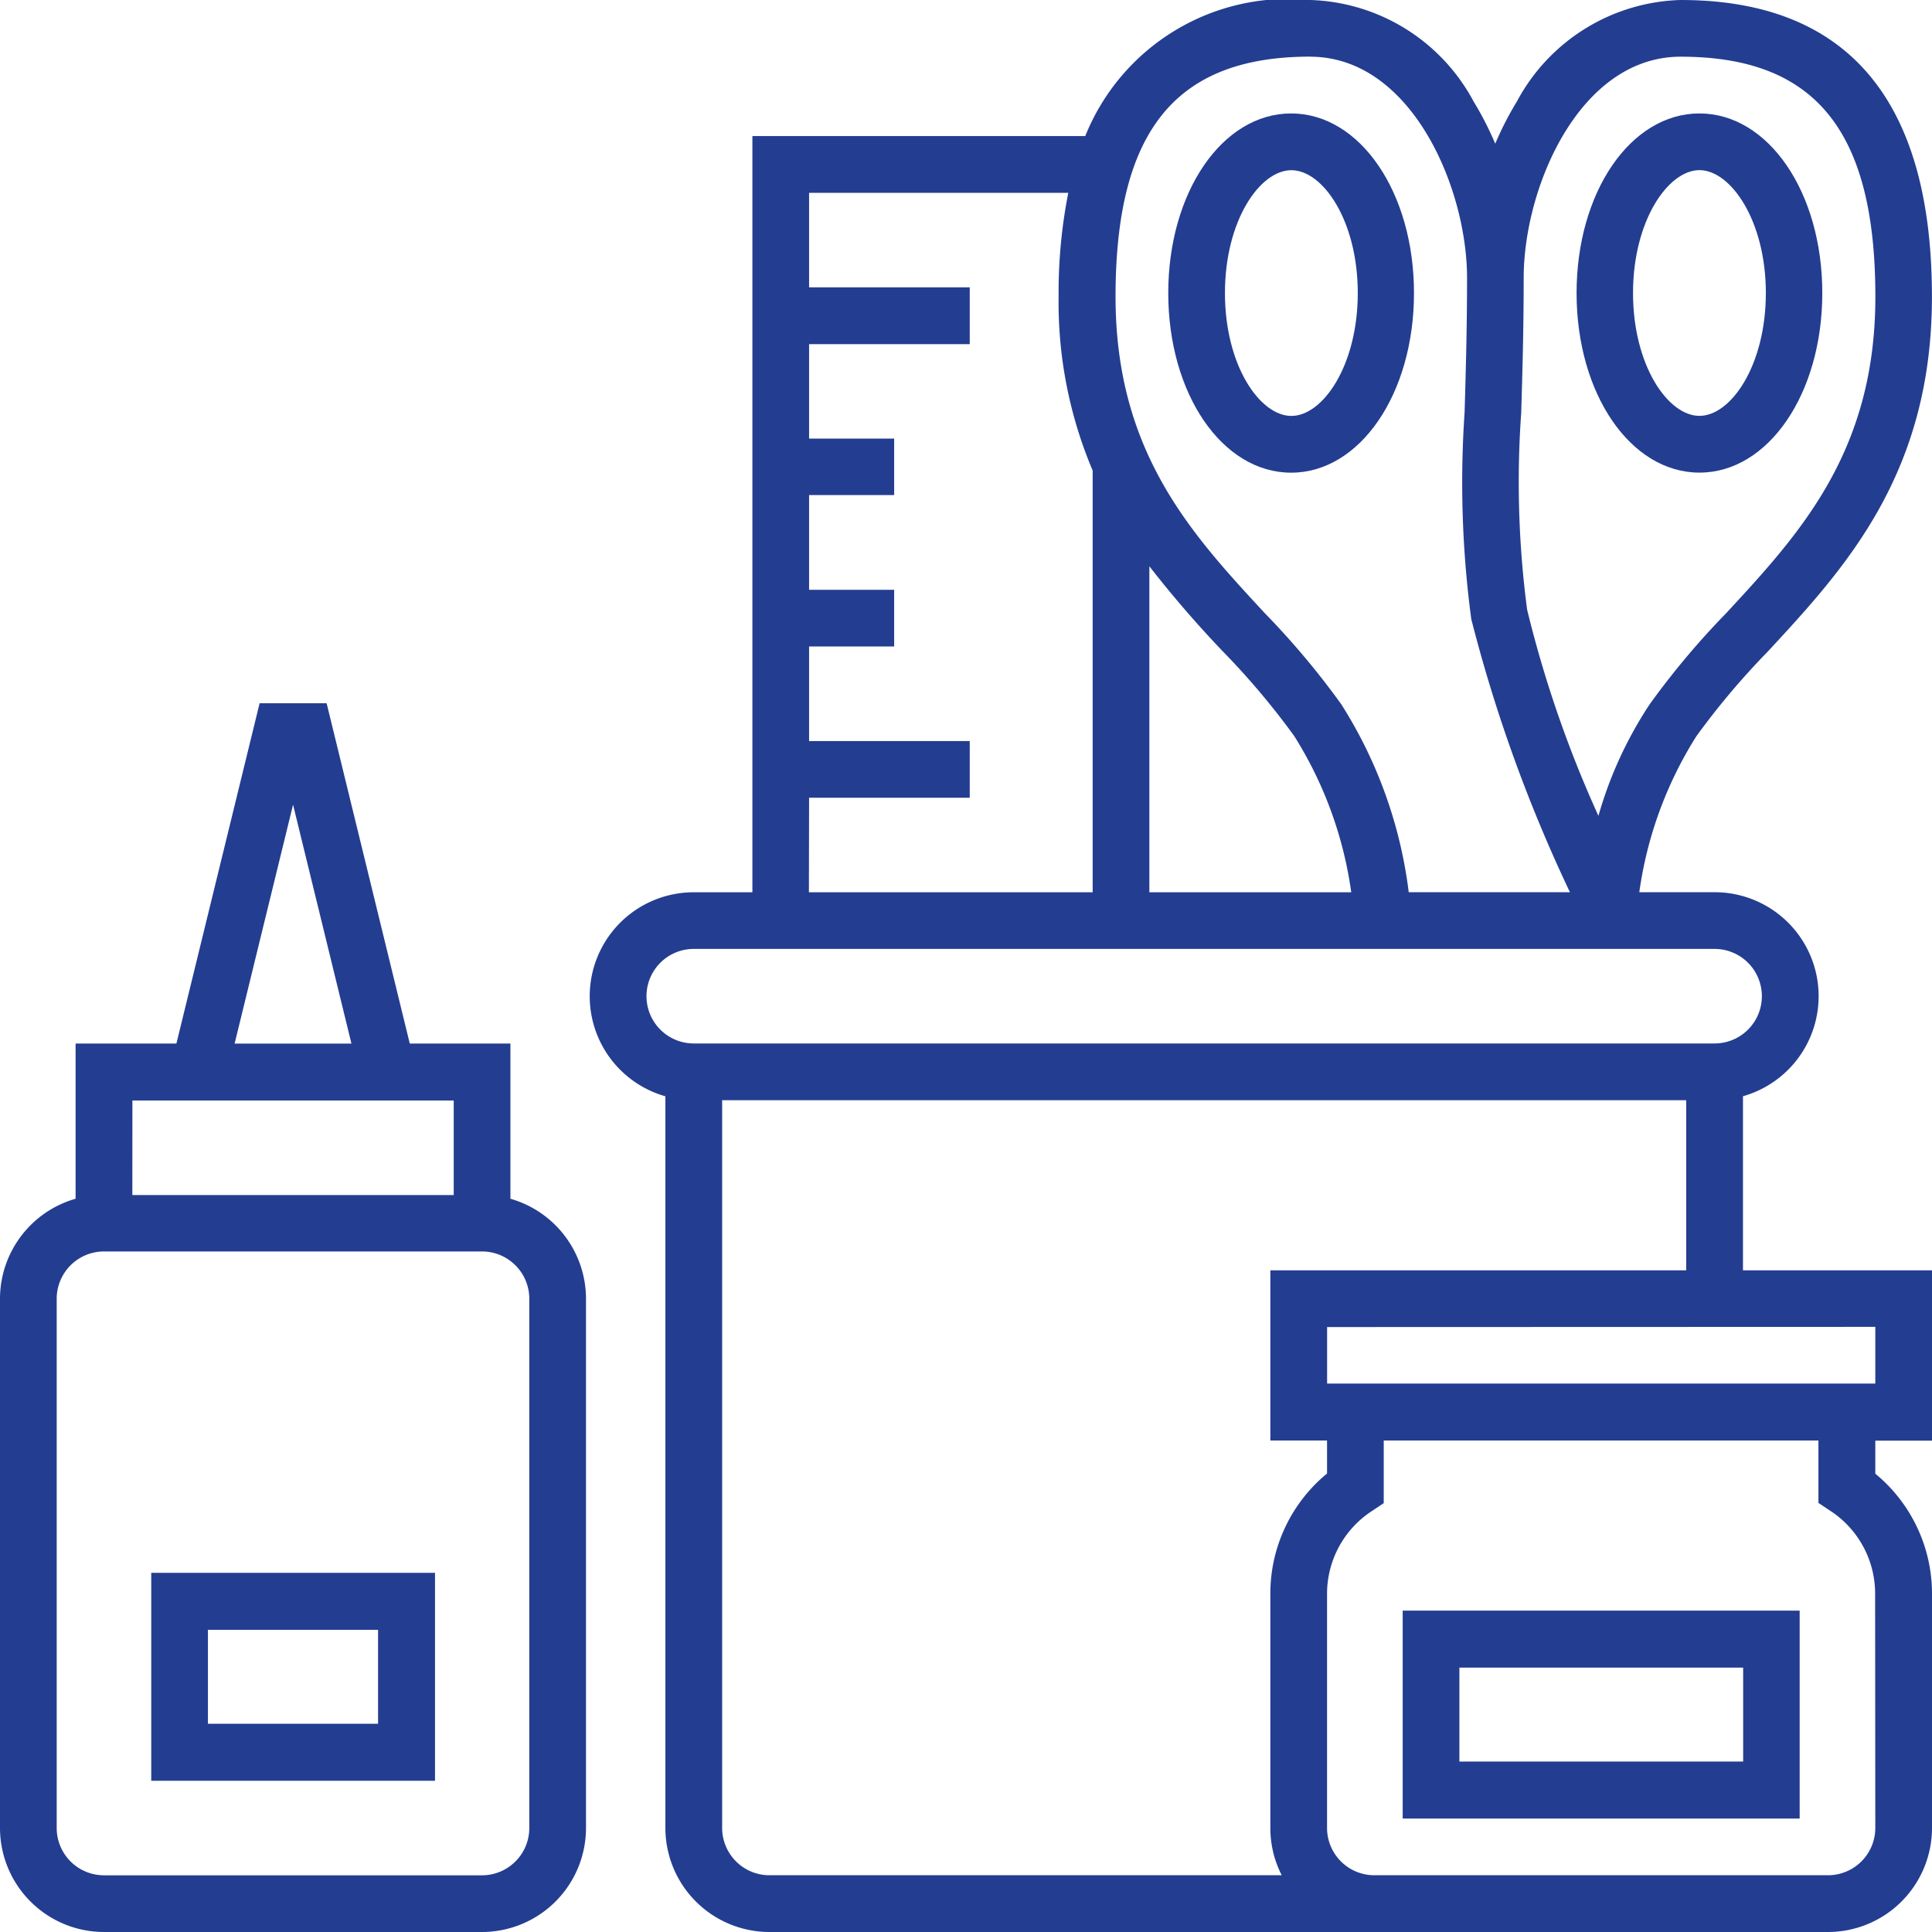 <svg xmlns="http://www.w3.org/2000/svg" width="32" height="32" viewBox="0 0 32 32"><path d="M313.07,32.975c0-1.668-.894-2.975-2.035-2.975S309,31.307,309,32.975s.894,2.975,2.035,2.975S313.07,34.643,313.07,32.975Zm-3.131,0c0-1.2.578-2.035,1.1-2.035s1.1.836,1.1,2.035-.578,2.035-1.1,2.035S309.939,34.174,309.939,32.975Z" transform="translate(-289.65 -28.121)" fill="#233d91"/><path d="M419.035,35.949c1.141,0,2.035-1.307,2.035-2.975S420.177,30,419.035,30,417,31.307,417,32.975,417.894,35.949,419.035,35.949Zm0-5.01c.518,0,1.1.836,1.1,2.035s-.578,2.035-1.1,2.035-1.1-.836-1.1-2.035S418.517,30.939,419.035,30.939Z" transform="translate(-390.887 -28.121)" fill="#233d91"/><path d="M175.1,18.157a1.722,1.722,0,0,0-.47-3.379h-1.247a6.512,6.512,0,0,1,.946-2.585,12.632,12.632,0,0,1,1.181-1.4c1.275-1.377,2.72-2.938,2.72-5.877,0-3.262-1.4-4.916-4.164-4.916a3.176,3.176,0,0,0-2.71,1.68,5.329,5.329,0,0,0-.359.7,5.348,5.348,0,0,0-.359-.7A3.176,3.176,0,0,0,167.93,0a3.624,3.624,0,0,0-3.724,2.254h-5.513V14.779h-.971a1.722,1.722,0,0,0-.47,3.379v12.12A1.724,1.724,0,0,0,158.975,32h17.534a1.724,1.724,0,0,0,1.722-1.722V26.4a2.573,2.573,0,0,0-.939-1.991v-.547h.939V21.041H175.1ZM171.426,6.866c.02-.656.042-1.4.042-2.264,0-1.5.925-3.663,2.6-3.663,2.23,0,3.225,1.226,3.225,3.977,0,2.571-1.256,3.927-2.47,5.239a13.3,13.3,0,0,0-1.268,1.51,6.635,6.635,0,0,0-.849,1.848,19.239,19.239,0,0,1-1.181-3.415,16.159,16.159,0,0,1-.1-3.231ZM167.93.939c1.673,0,2.6,2.166,2.6,3.663,0,.85-.022,1.586-.041,2.235a17.05,17.05,0,0,0,.111,3.417,24.842,24.842,0,0,0,1.634,4.524h-2.67a7.517,7.517,0,0,0-1.118-3.114,13.3,13.3,0,0,0-1.268-1.51c-1.215-1.312-2.47-2.668-2.47-5.239,0-2.75.995-3.977,3.225-3.977Zm.682,13.84h-3.344v-5.4a18.409,18.409,0,0,0,1.217,1.41,12.629,12.629,0,0,1,1.181,1.4A6.545,6.545,0,0,1,168.612,14.779Zm-8.98-1.566h2.661v-.939h-2.661V10.708h1.409V9.769h-1.409V8.2h1.409V7.264h-1.409V5.7h2.661V4.759h-2.661V3.194h4.293a8.532,8.532,0,0,0-.16,1.722,7.141,7.141,0,0,0,.564,2.878v6.985h-4.7Zm-1.91,4.07a.783.783,0,0,1,0-1.566H174.63a.783.783,0,0,1,0,1.566Zm9.739,13.777h-8.486a.784.784,0,0,1-.783-.783V18.223H174.16v2.818h-6.888v2.818h.939v.547a2.573,2.573,0,0,0-.939,1.991v3.881A1.71,1.71,0,0,0,167.461,31.061Zm9.831-.783a.784.784,0,0,1-.783.783h-7.515a.784.784,0,0,1-.783-.783V26.4a1.637,1.637,0,0,1,.73-1.364l.209-.139V23.859h7.2v1.034l.209.139a1.637,1.637,0,0,1,.73,1.364Zm0-8.3v.939h-9.08V21.98Z" transform="translate(-146.231)" fill="#233d91"/><path d="M8.454,194.207v-2.571H6.787L5.41,186H4.3l-1.378,5.636H1.252v2.571A1.725,1.725,0,0,0,0,195.863v8.767a1.724,1.724,0,0,0,1.722,1.722H7.984a1.724,1.724,0,0,0,1.722-1.722v-8.767A1.725,1.725,0,0,0,8.454,194.207Zm-3.6-6.527.967,3.957H3.886Zm-2.661,4.9H7.515v1.566H2.192ZM8.767,204.63a.784.784,0,0,1-.783.783H1.722a.784.784,0,0,1-.783-.783v-8.767a.784.784,0,0,1,.783-.783H7.984a.784.784,0,0,1,.783.783Z" transform="translate(0 -174.352)" fill="#233d91"/><path d="M40,419.444h4.7V416H40Zm.939-2.5h2.818V418.5H40.939Z" transform="translate(-37.495 -389.949)" fill="#233d91"/><path d="M371,429.444h6.575V426H371Zm.939-2.5h4.7V428.5h-4.7Z" transform="translate(-347.767 -399.323)" fill="#233d91"/></svg>